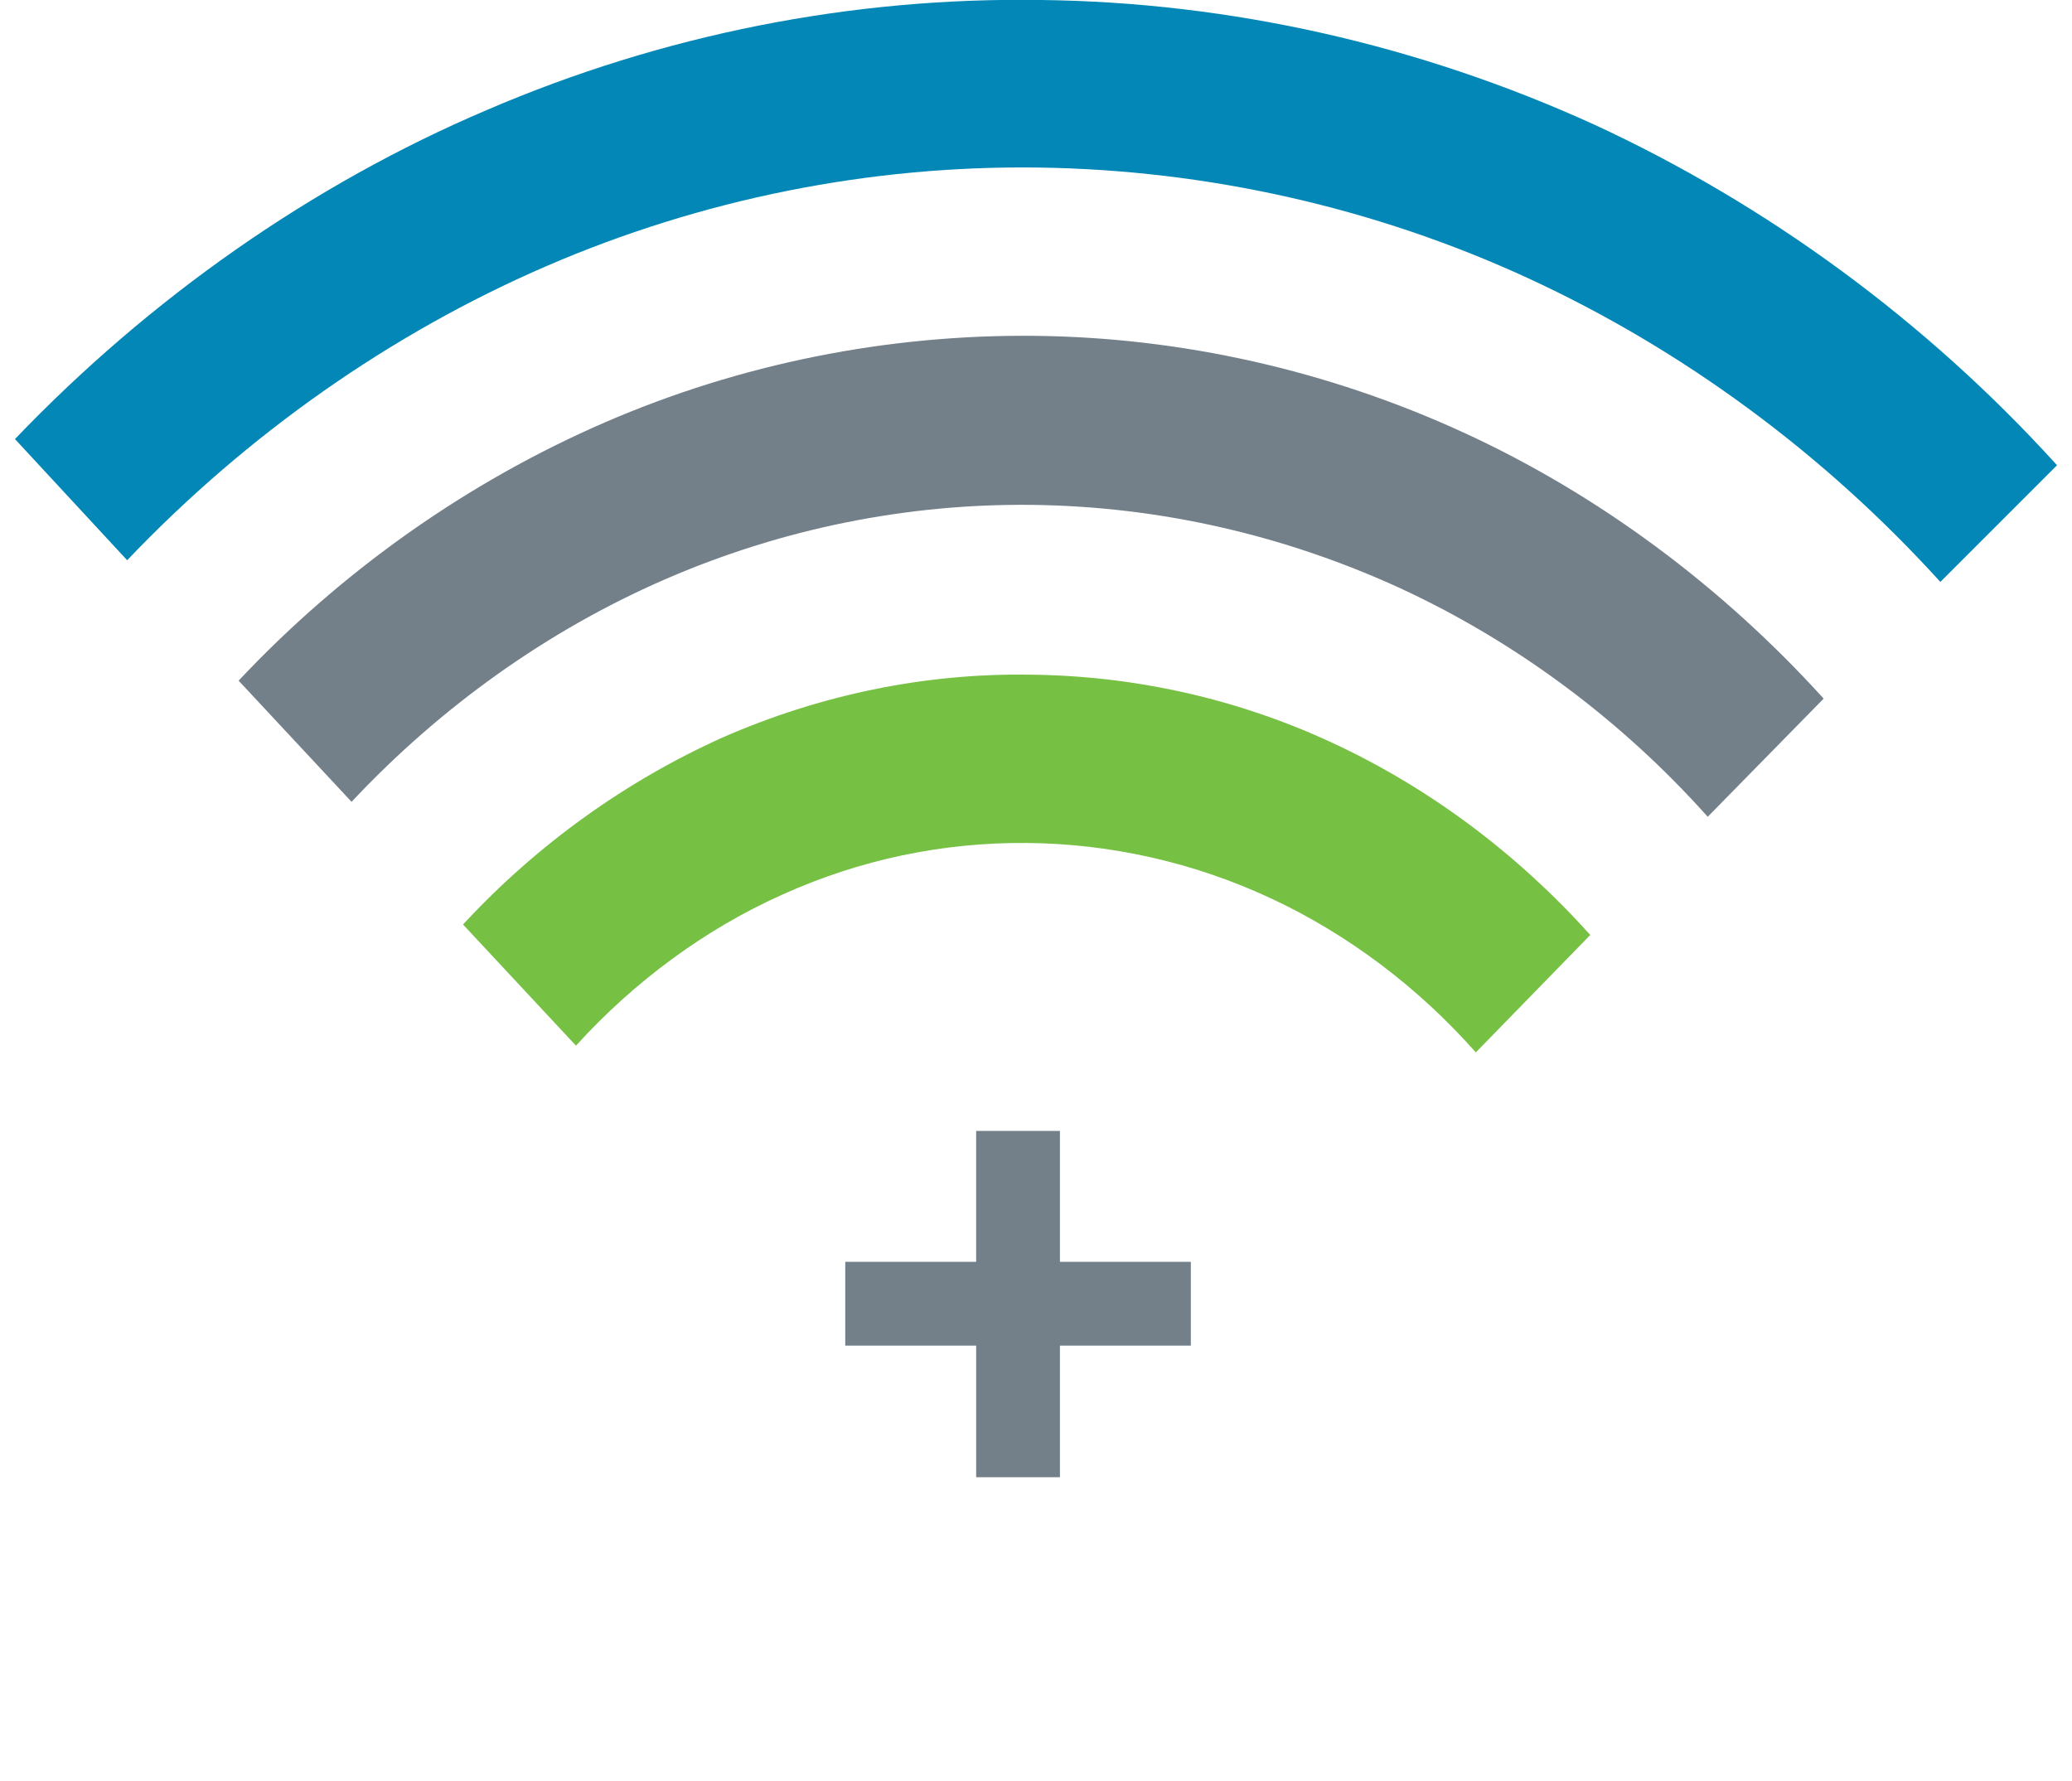 <?xml version="1.0" encoding="utf-8"?>
<!-- Generator: Adobe Illustrator 18.1.0, SVG Export Plug-In . SVG Version: 6.00 Build 0)  -->
<!DOCTYPE svg PUBLIC "-//W3C//DTD SVG 1.1//EN" "http://www.w3.org/Graphics/SVG/1.1/DTD/svg11.dtd">
<svg version="1.1" id="Layer_1" xmlns="http://www.w3.org/2000/svg" xmlns:xlink="http://www.w3.org/1999/xlink" x="0px" y="0px"
	 width="277px" height="238.1px" viewBox="-361 362.5 277 238.1" enable-background="new -361 362.5 277 238.1"
	 xml:space="preserve">
<g>
	<path fill="#0387B6" d="M-101.6,440.3c-15.6-17.2-34.5-31.1-55.1-40.6s-43.1-14.5-65.5-14.8c-22.5-0.3-45,4.2-65.8,13.2
		c-20.8,9-40,22.5-56,39.3l-15-16.2c18-18.8,39.6-34,63.1-44c23.5-10.1,48.8-15.1,74.1-14.7c25.3,0.3,50.5,6,73.8,16.6
		c23.2,10.7,44.5,26.3,62,45.6L-101.6,440.3L-101.6,440.3z"/>
	<path fill="#73808A" d="M-132.7,471.7c-11.6-13-25.8-23.5-41.2-30.6c-15.5-7.1-32.2-10.9-49.1-11.1c-16.8-0.2-33.6,3.2-49.2,10
		s-29.9,17-41.8,29.7l-15.1-16.2c13.9-14.8,30.7-26.6,48.9-34.5c18.2-7.9,37.9-11.8,57.5-11.6s39.2,4.6,57.3,12.9
		c18.1,8.3,34.6,20.6,48.2,35.6L-132.7,471.7L-132.7,471.7z"/>
	<path fill="#76C044" d="M-163.7,503.2c-7.7-8.7-17.1-15.8-27.4-20.6c-10.3-4.8-21.4-7.3-32.6-7.4c-11.2-0.1-22.3,2.2-32.7,6.9
		c-10.3,4.6-19.8,11.6-27.6,20.2l-15.1-16.2c9.9-10.7,21.8-19.2,34.7-25c13-5.7,27-8.6,40.9-8.4c14,0.1,28,3.2,40.8,9.2
		c12.9,6,24.6,14.8,34.3,25.6L-163.7,503.2L-163.7,503.2z"/>
</g>
<g>
	<path fill="#73808A" d="M-248,542.4v-11.2h17.5v-17.5h11.2v17.5h17.5v11.2h-17.5V560h-11.2v-17.6H-248z"/>
</g>
</svg>
